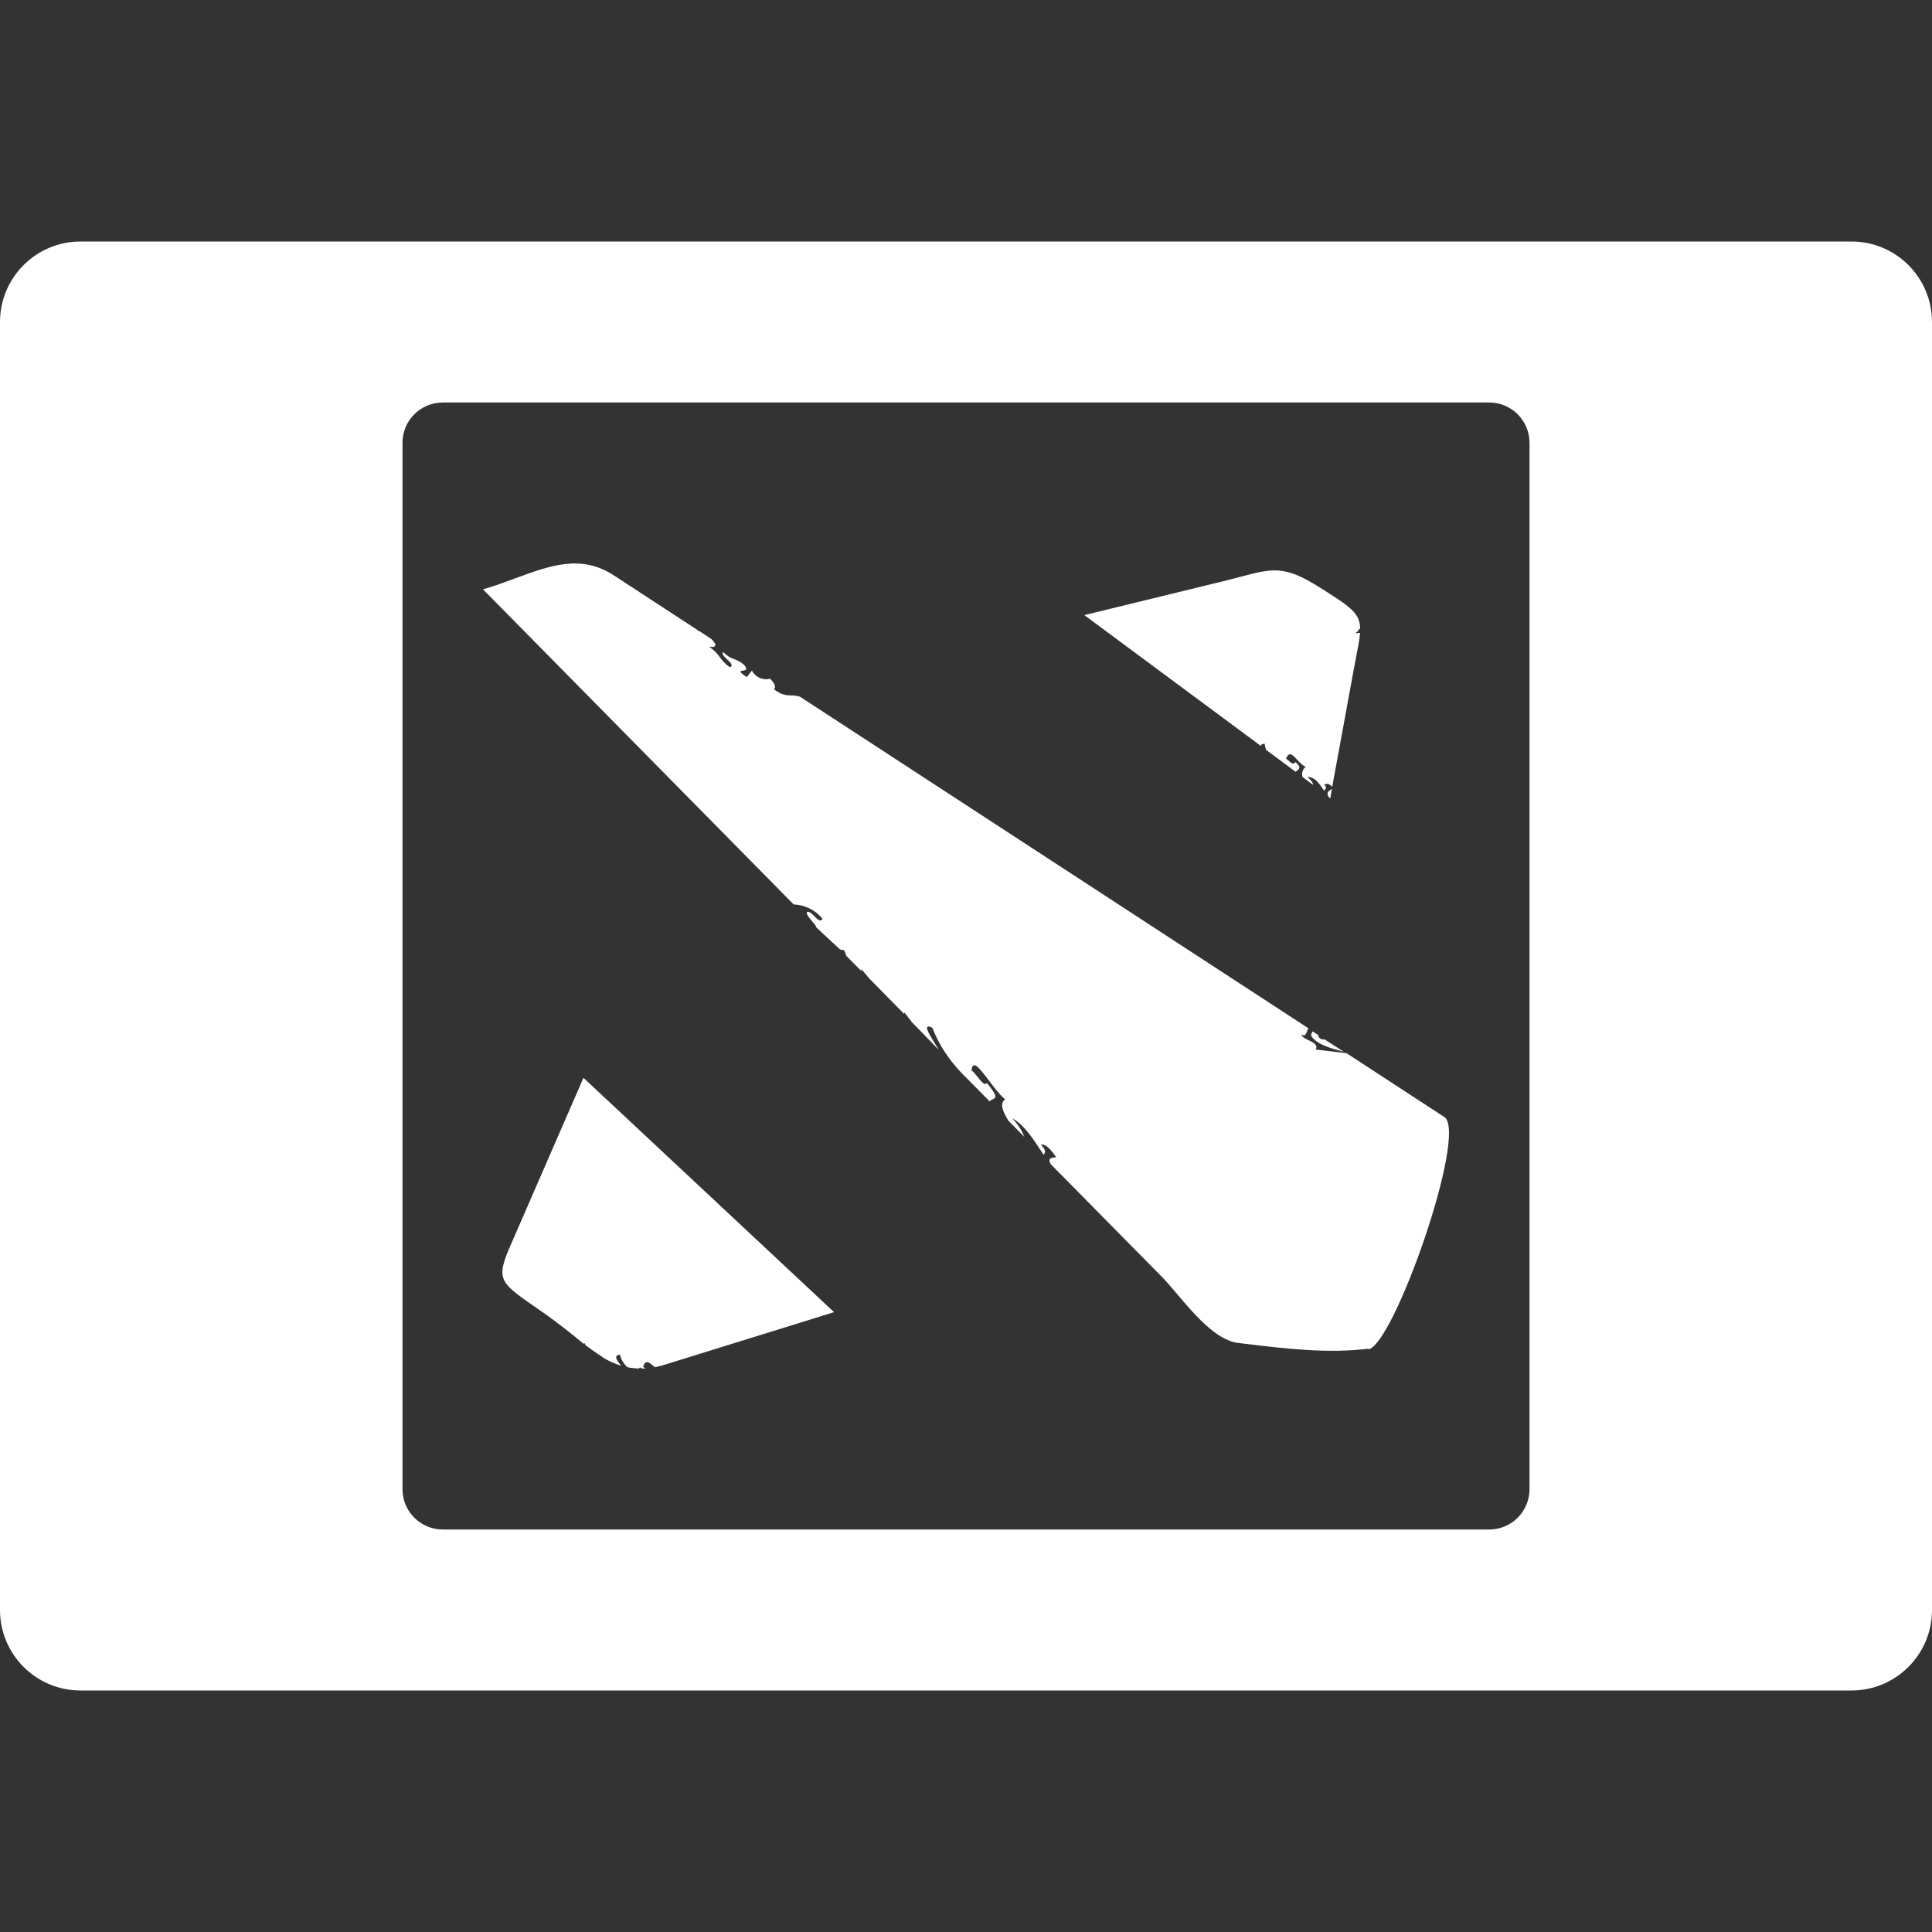 <svg width="24" height="24" viewBox="0 0 24 24" fill="none" xmlns="http://www.w3.org/2000/svg">
<rect x="0" y="0" width="24" height="24" fill="#333333" stroke="none"/>
<path fill-rule="evenodd" clip-rule="evenodd" d="M1 3C0.448 3 0 3.448 0 4V20C0 20.552 0.448 21 1 21H23C23.552 21 24 20.552 24 20V4C24 3.448 23.552 3 23 3H1ZM5 5.5C5 5.224 5.224 5 5.5 5H18.5C18.776 5 19 5.224 19 5.5V18.5C19 18.776 18.776 19 18.5 19H5.5C5.224 19 5 18.776 5 18.5V5.5ZM15.18 7.224C15.263 7.204 15.336 7.185 15.402 7.167C15.813 7.059 15.954 7.021 16.39 7.295C16.78 7.541 16.895 7.615 16.896 7.814L16.888 7.809C16.876 7.834 16.856 7.855 16.831 7.868C16.852 7.865 16.874 7.863 16.895 7.862C16.889 7.943 16.87 8.042 16.844 8.173C16.835 8.218 16.826 8.267 16.816 8.32C16.727 8.805 16.639 9.29 16.549 9.774C16.516 9.738 16.483 9.726 16.449 9.75C16.488 9.775 16.469 9.799 16.449 9.823L16.436 9.804C16.385 9.728 16.331 9.649 16.241 9.653C16.279 9.686 16.311 9.718 16.311 9.75L16.182 9.653C16.173 9.631 16.173 9.606 16.18 9.583C16.187 9.56 16.201 9.54 16.221 9.525C16.182 9.512 16.146 9.473 16.113 9.437L16.113 9.437C16.058 9.377 16.012 9.326 15.975 9.428C15.99 9.431 16.004 9.444 16.017 9.457C16.041 9.48 16.063 9.502 16.094 9.467C16.168 9.533 16.143 9.551 16.105 9.579L16.094 9.587L15.729 9.316C15.719 9.291 15.713 9.265 15.711 9.239C15.678 9.239 15.664 9.25 15.661 9.265L13.47 7.641L15.18 7.224ZM16.693 13.065L16.684 13.063C16.564 13.032 16.37 12.981 16.297 12.881C16.28 12.858 16.291 12.839 16.3 12.822L16.3 12.822C16.302 12.819 16.304 12.815 16.305 12.812L16.377 12.859C16.377 12.873 16.383 12.886 16.393 12.896C16.403 12.906 16.417 12.911 16.431 12.912C16.439 12.914 16.447 12.914 16.455 12.912L16.693 13.065ZM16.546 9.803C16.54 9.831 16.535 9.858 16.53 9.887L16.525 9.918L16.508 9.904C16.481 9.857 16.481 9.836 16.546 9.802V9.803ZM8.237 16.959C8.203 16.969 8.168 16.977 8.135 16.984L8.126 16.976C8.064 16.923 8.015 16.88 7.989 16.984C8.001 16.986 8.013 16.991 8.023 16.999H7.968L7.95 16.985C7.946 16.99 7.942 16.995 7.939 17C7.891 16.999 7.843 16.994 7.796 16.985C7.748 16.943 7.715 16.888 7.701 16.827C7.621 16.841 7.659 16.891 7.699 16.944L7.699 16.944C7.704 16.951 7.71 16.958 7.715 16.966C7.638 16.941 7.564 16.908 7.495 16.867L7.474 16.85C7.403 16.805 7.335 16.757 7.269 16.706C7.268 16.698 7.266 16.69 7.262 16.683L7.252 16.694C7.113 16.58 6.969 16.465 6.803 16.344C6.755 16.31 6.71 16.279 6.668 16.25C6.41 16.072 6.282 15.982 6.249 15.867C6.217 15.752 6.279 15.611 6.403 15.33C6.421 15.289 6.44 15.245 6.46 15.199C6.723 14.595 6.986 13.992 7.248 13.389L10.361 16.3L8.237 16.959ZM17.001 16.754C16.491 16.817 15.966 16.753 15.46 16.692L15.378 16.682C15.108 16.65 14.829 16.32 14.615 16.066L14.615 16.066C14.552 15.992 14.494 15.924 14.444 15.872L13.051 14.46C13.022 14.402 13.034 14.379 13.121 14.376C13.043 14.262 12.978 14.204 12.931 14.221C13.003 14.294 12.985 14.321 12.963 14.344L12.954 14.33C12.838 14.151 12.713 13.959 12.572 13.893C12.639 13.958 12.691 14.036 12.724 14.122L12.658 14.055L12.657 14.054C12.614 14.01 12.57 13.966 12.527 13.922C12.452 13.8 12.417 13.709 12.486 13.656C12.421 13.604 12.349 13.508 12.283 13.421L12.283 13.421C12.173 13.275 12.081 13.154 12.069 13.297C12.095 13.315 12.122 13.35 12.148 13.383C12.192 13.438 12.233 13.49 12.259 13.453C12.401 13.624 12.373 13.636 12.333 13.655C12.319 13.661 12.304 13.668 12.294 13.682L11.949 13.333C11.789 13.169 11.664 12.977 11.581 12.766C11.457 12.708 11.535 12.835 11.612 12.96C11.63 12.988 11.647 13.016 11.662 13.042C11.607 12.985 11.551 12.928 11.496 12.87C11.44 12.813 11.384 12.756 11.329 12.699C11.315 12.679 11.298 12.658 11.281 12.636C11.264 12.615 11.247 12.593 11.233 12.574C11.234 12.581 11.234 12.589 11.233 12.597C11.088 12.45 10.943 12.303 10.799 12.156L10.795 12.151C10.723 12.064 10.7 12.037 10.697 12.039C10.695 12.04 10.698 12.047 10.701 12.058C10.703 12.061 10.704 12.064 10.705 12.068L10.512 11.873C10.506 11.847 10.496 11.822 10.481 11.8C10.472 11.802 10.463 11.802 10.454 11.8C10.445 11.798 10.436 11.795 10.429 11.789L10.14 11.52C10.14 11.505 10.117 11.477 10.09 11.447L10.09 11.446C10.058 11.408 10.021 11.365 10.021 11.335C10.042 11.309 10.078 11.345 10.115 11.38C10.156 11.421 10.198 11.461 10.216 11.412C10.174 11.36 10.12 11.316 10.058 11.286C9.996 11.255 9.929 11.238 9.859 11.235L6 7.321C6.14 7.281 6.274 7.231 6.404 7.183L6.404 7.183C6.833 7.025 7.22 6.882 7.626 7.148L8.663 7.825V7.83L8.697 7.846L8.835 7.937C8.901 7.997 8.915 8.051 8.808 8.034C8.883 8.085 8.912 8.124 8.942 8.164C8.97 8.202 8.998 8.24 9.066 8.288C9.116 8.271 9.074 8.231 9.033 8.191C8.996 8.156 8.959 8.12 8.985 8.101C9.049 8.162 9.087 8.176 9.125 8.19C9.158 8.203 9.192 8.215 9.243 8.259C9.297 8.321 9.258 8.327 9.227 8.331C9.193 8.336 9.169 8.34 9.277 8.411L9.341 8.33C9.36 8.369 9.393 8.401 9.435 8.42C9.476 8.439 9.523 8.443 9.567 8.432C9.619 8.484 9.645 8.531 9.615 8.564C9.714 8.637 9.772 8.638 9.83 8.639C9.863 8.64 9.897 8.641 9.938 8.655L16.11 12.68L16.254 12.774C16.247 12.784 16.241 12.798 16.236 12.812C16.222 12.848 16.209 12.882 16.165 12.849C16.172 12.882 16.215 12.902 16.258 12.923C16.316 12.951 16.374 12.979 16.345 13.038L16.727 13.083L17.942 13.876C18.24 14.073 17.31 16.724 16.995 16.763L17.001 16.754Z" fill="white"/>
</svg>
